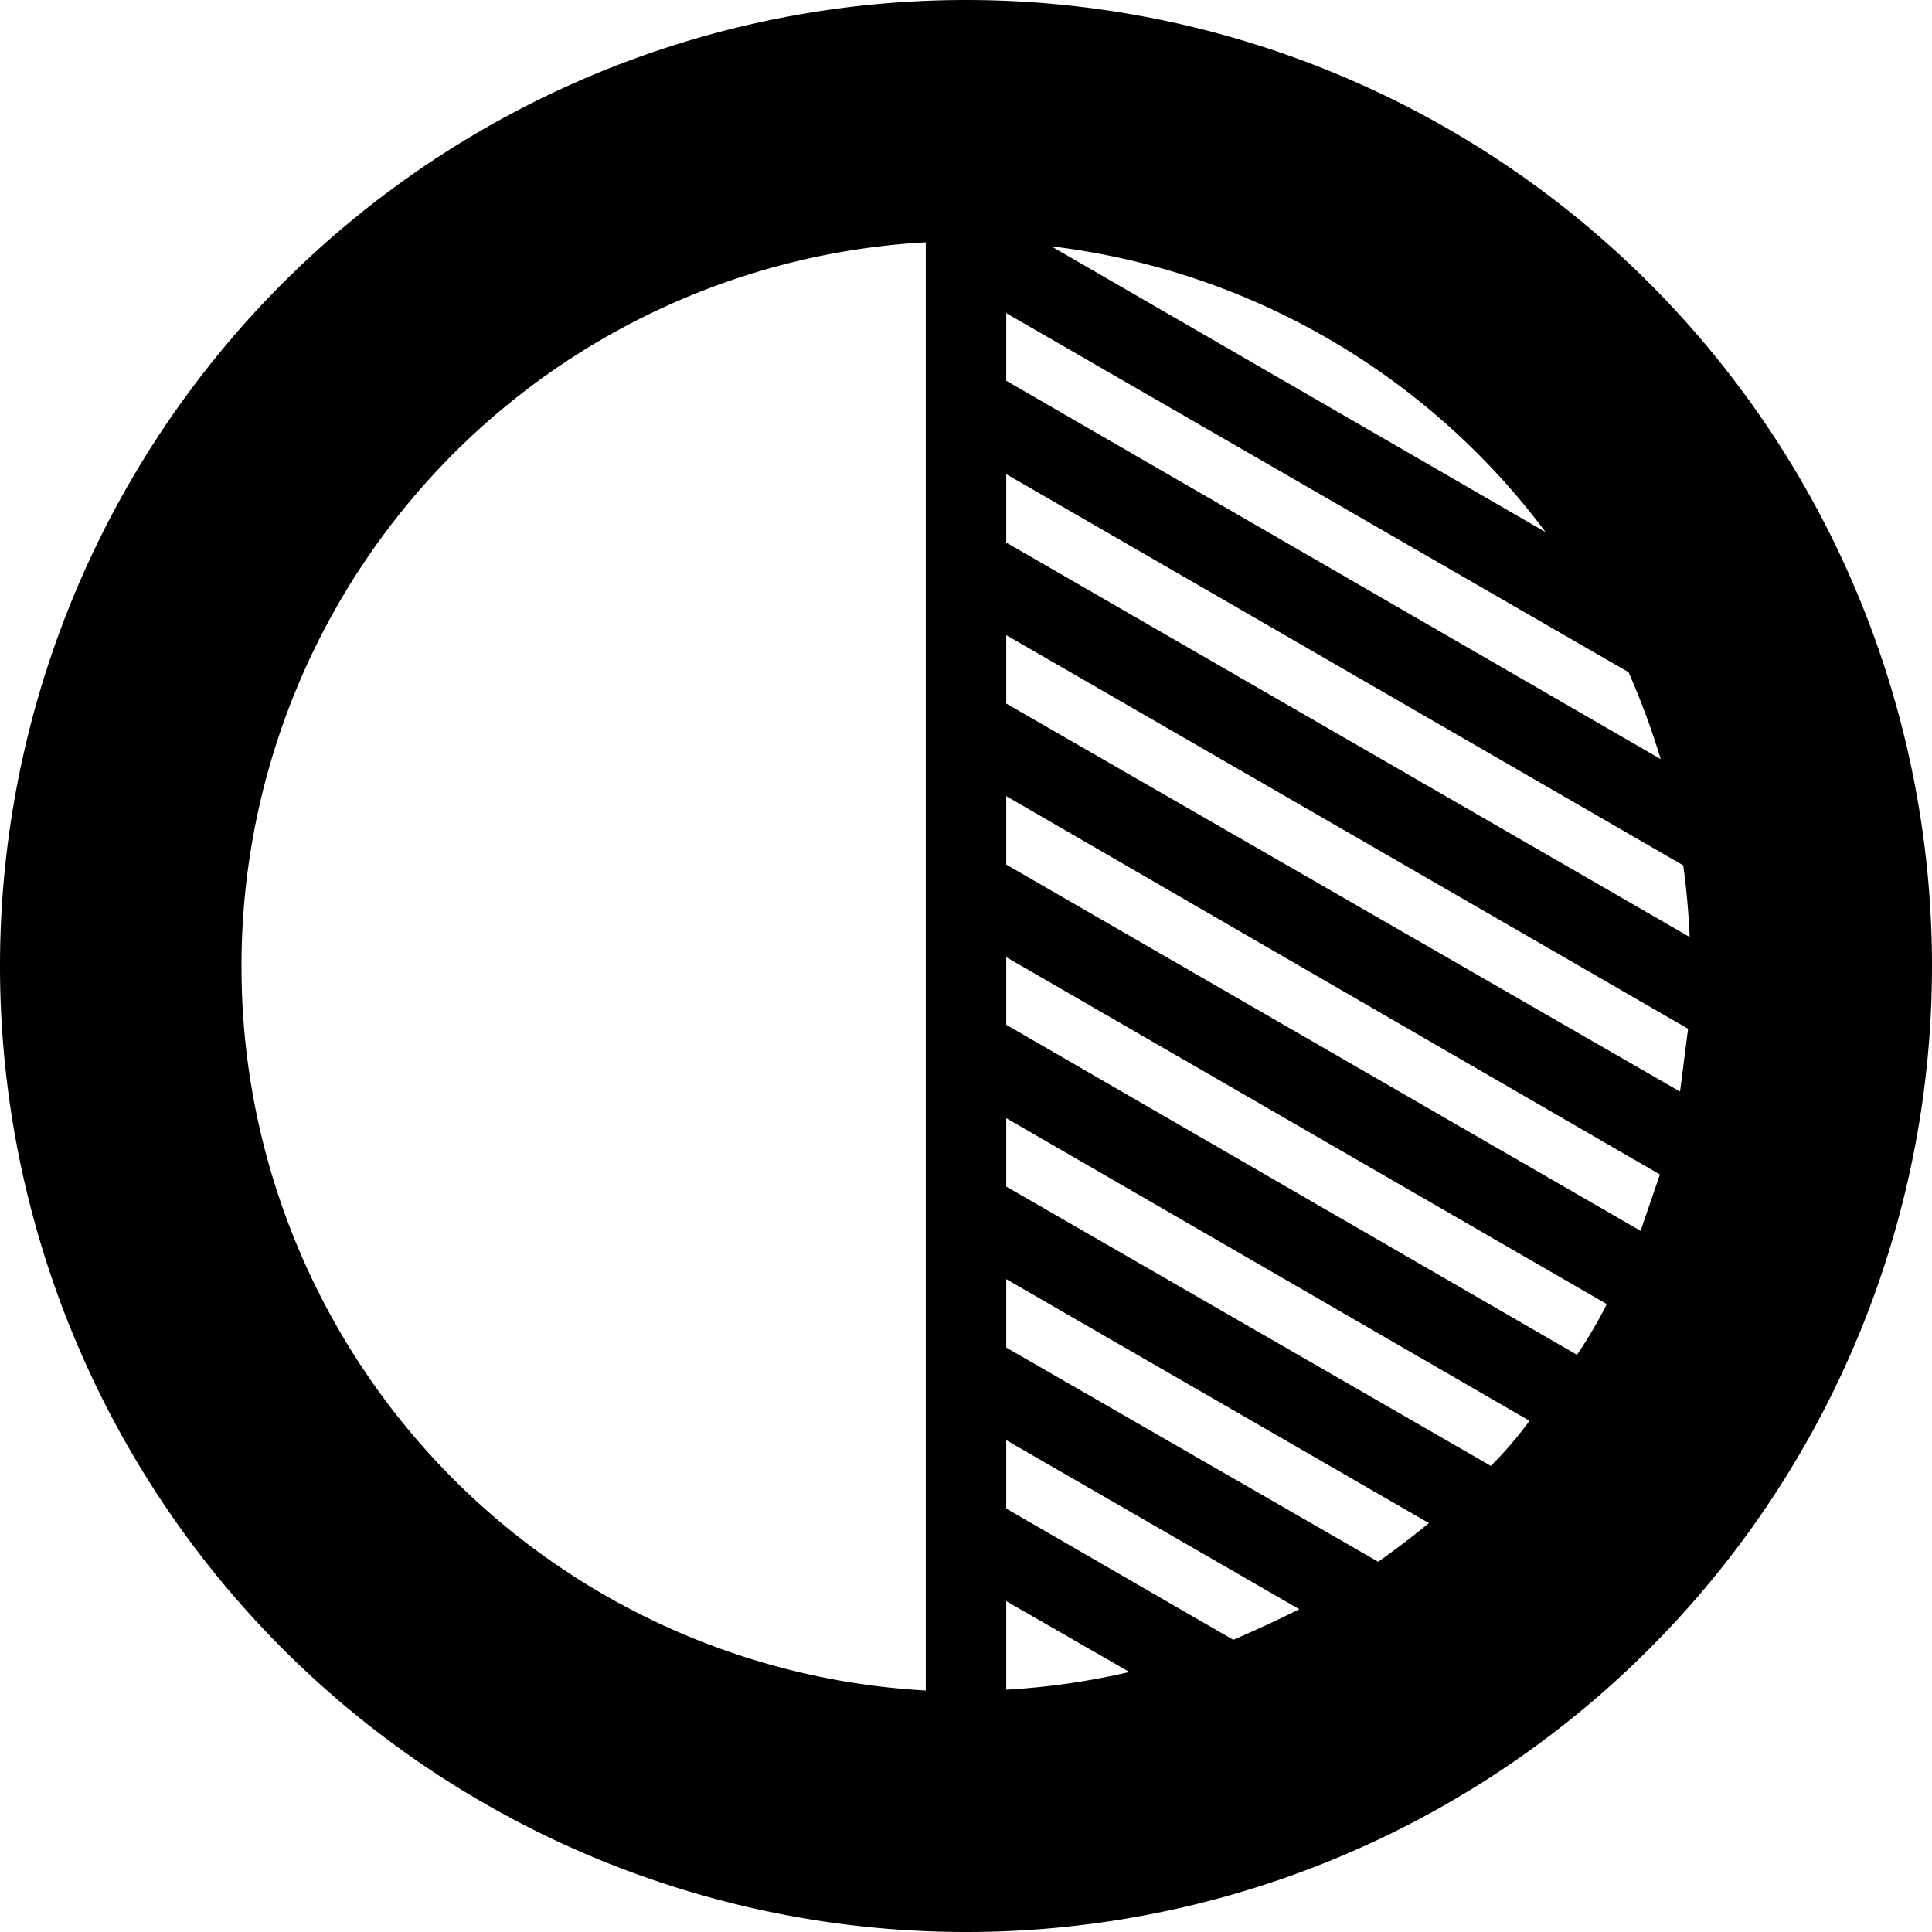 <svg xmlns="http://www.w3.org/2000/svg" width="24" height="24"><path d="M12 24a12 12 0 1 0 0-24 12 12 0 0 0 0 24m.5-20.11 7.73 4.46q.23.52.4 1.08l-8.13-4.7zm0 2.85v-.85l8.41 4.86q.06.44.08.89zm8.47 6.04-.1.78-8.37-4.82v-.85zm-8.47-2.04v-.85l8.12 4.7-.24.7zm7.46 5.46q-.16.32-.37.63l-7.09-4.1v-.84zm-7.46-1.46v-.85l6.5 3.76q-.22.3-.48.56zm5.25 4.18q-.3.25-.63.48l-4.62-2.66v-.85zm-5.25-.18v-.85l3.64 2.1q-.4.2-.82.38zm1.53 2.03a9 9 0 0 1-1.53.22v-1.1zM19.2 6.61l-6.14-3.55a9 9 0 0 1 6.14 3.55M3 12a9 9 0 0 1 8.5-8.99V21A9 9 0 0 1 3 12"/></svg>